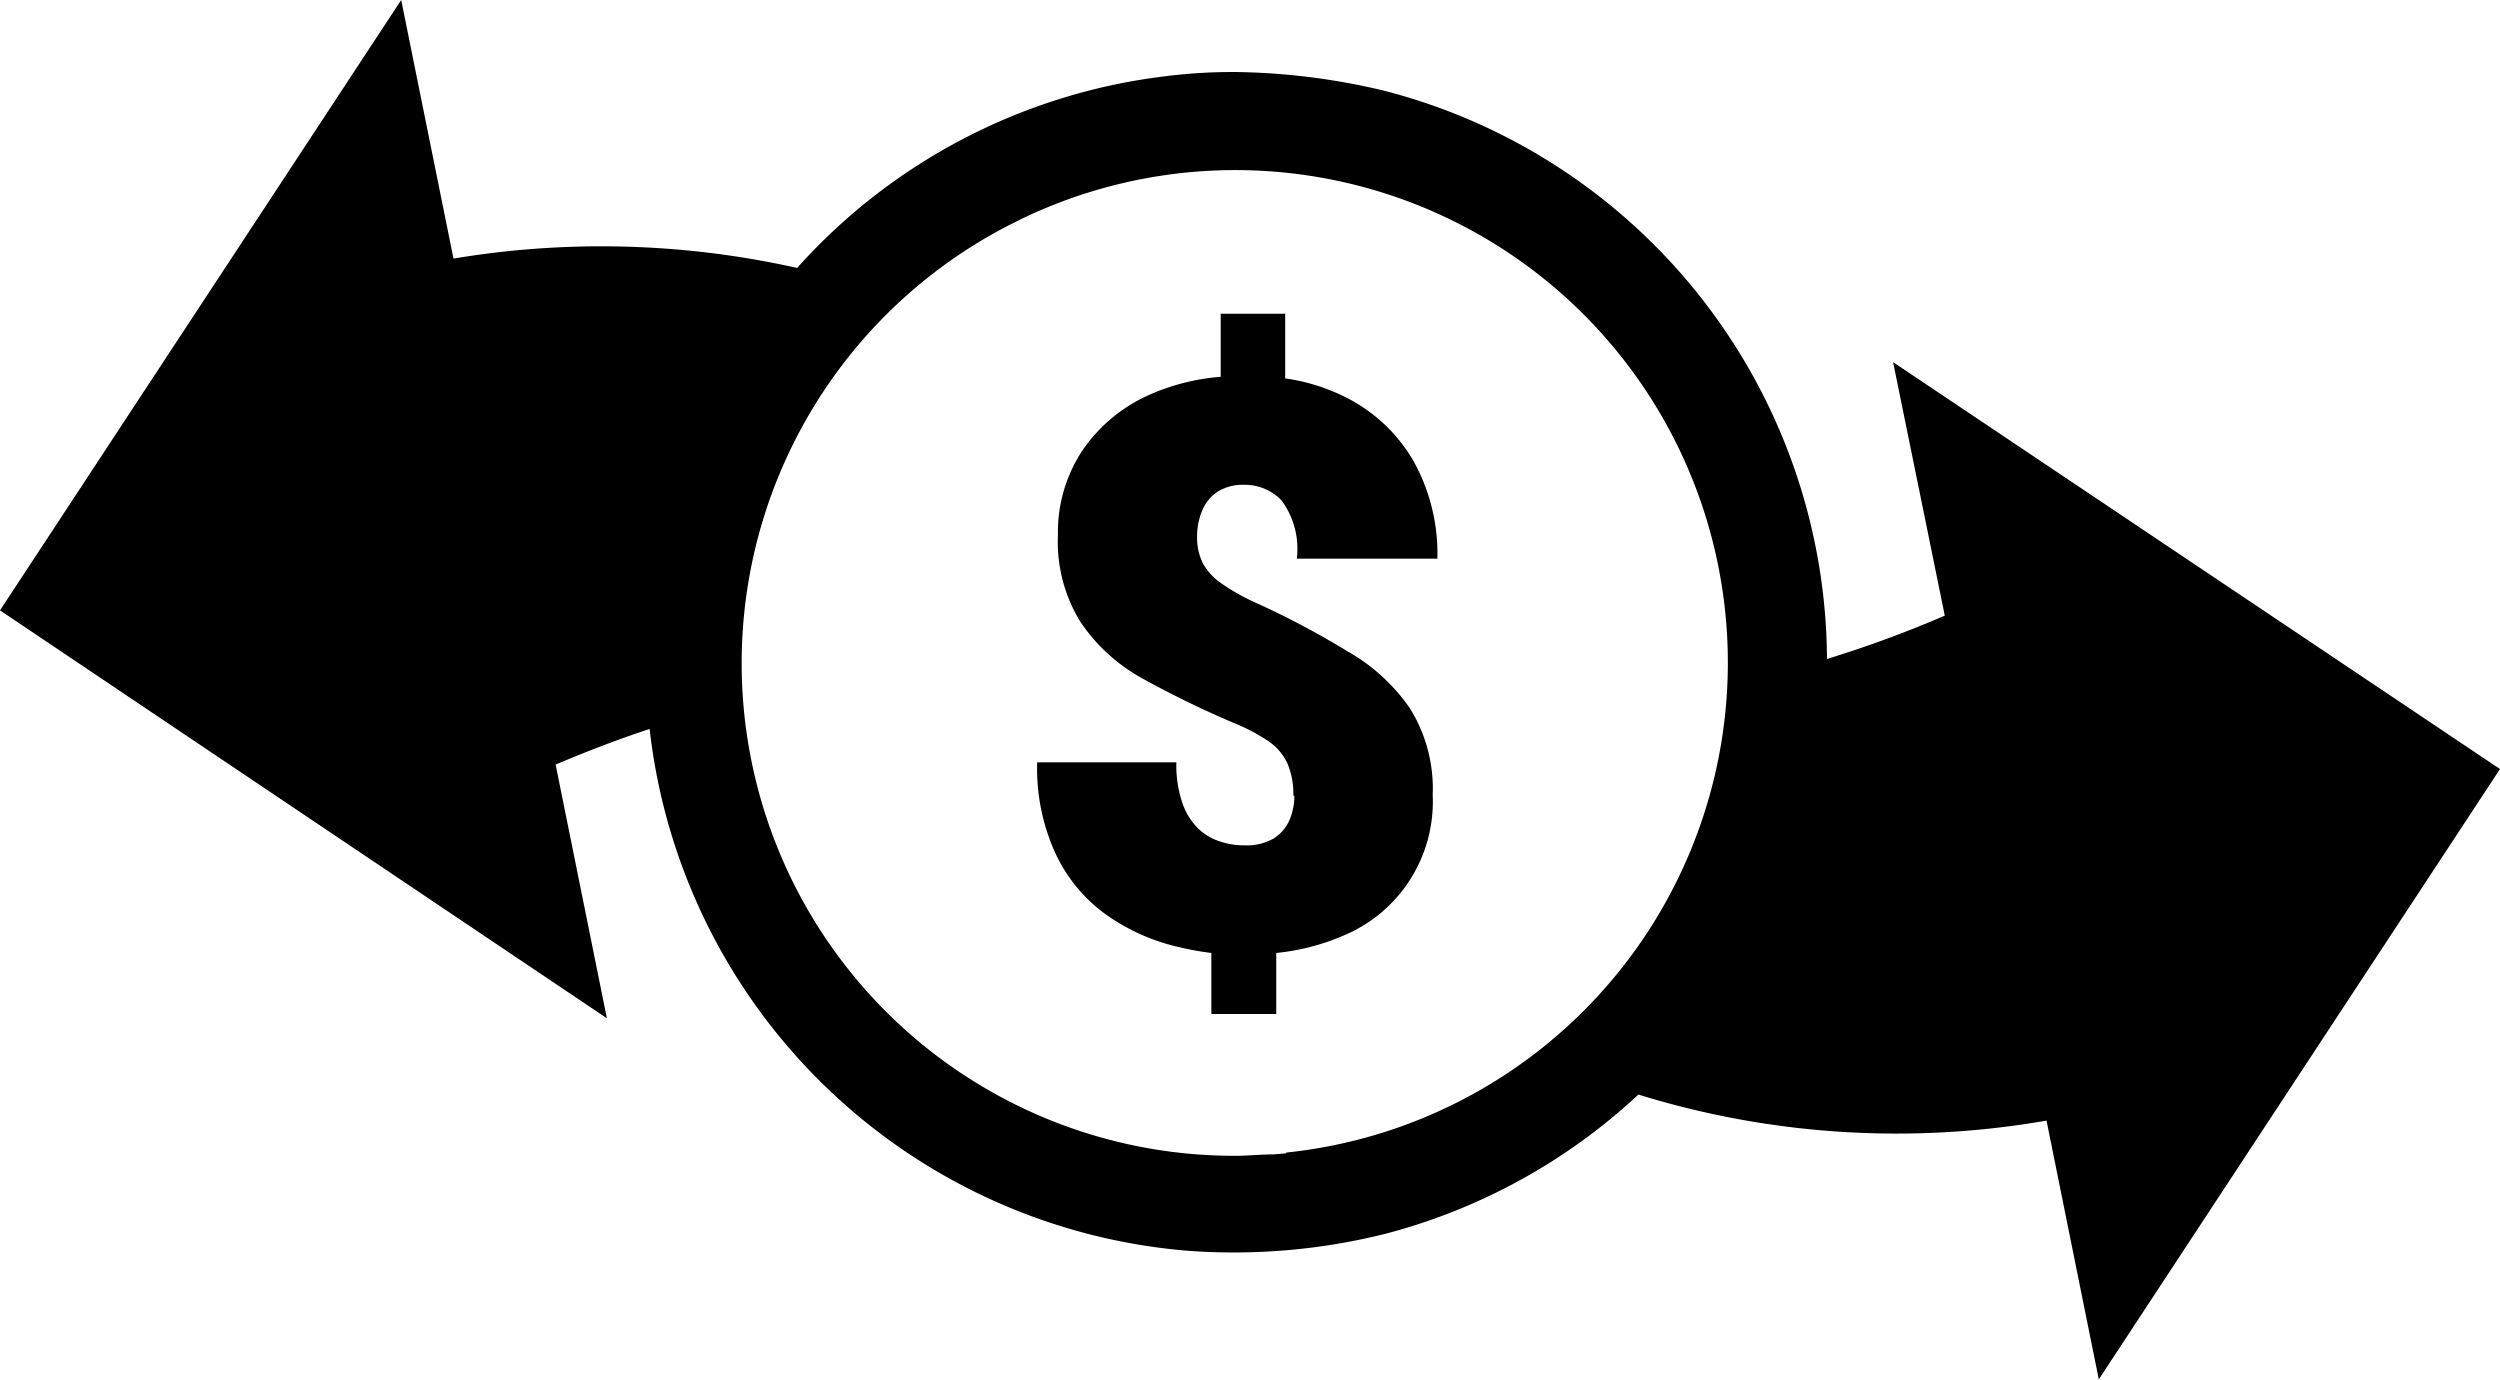 <svg id="Layer_1" data-name="Layer 1" xmlns="http://www.w3.org/2000/svg" viewBox="0 0 122.88 67.85"><defs><style>.cls-1{fill-rule:evenodd;}</style></defs><title>money-transfer</title><path class="cls-1" d="M58.41,61.48A29,29,0,0,1,31.93,35.83c-1.52.5-3.06,1.09-4.62,1.75l2.52,12.47L0,30H0L19.72,0l2.57,12.71a44.08,44.08,0,0,1,16.89.46,28.93,28.93,0,0,1,18-9.41,26.48,26.48,0,0,1,3.58-.22A33.12,33.12,0,0,1,68,4.45a29,29,0,0,1,21.8,27.94,56.84,56.84,0,0,0,5.79-2.13L93.05,17.8l29.83,20h0l-19.72,30-2.57-12.72A42.92,42.92,0,0,1,80.53,53.8a29,29,0,0,1-12.46,6.85,30.72,30.72,0,0,1-9.66.83ZM63.57,39.1a3.84,3.84,0,0,0-.3-1.6,2.74,2.74,0,0,0-.94-1.08,9.28,9.28,0,0,0-1.72-.9,48.55,48.55,0,0,1-4.49-2.19,8.75,8.75,0,0,1-3-2.74A7.48,7.48,0,0,1,52,26.3a7.27,7.27,0,0,1,1.19-4.14,7.81,7.81,0,0,1,3.27-2.74,10.72,10.72,0,0,1,3.54-.9v-3.1h3.17V18.6a9.57,9.57,0,0,1,3,.94,8,8,0,0,1,3.29,3.09,9.37,9.37,0,0,1,1.19,4.83H63.74A4,4,0,0,0,63,24.61a2.48,2.48,0,0,0-1.84-.78,2.32,2.32,0,0,0-1.33.35,2,2,0,0,0-.75.94,3.22,3.22,0,0,0-.24,1.26,2.83,2.83,0,0,0,.28,1.3,2.94,2.94,0,0,0,.92,1,10.74,10.74,0,0,0,1.8,1A41,41,0,0,1,66.21,32a9.3,9.3,0,0,1,3.08,2.8,7.46,7.46,0,0,1,1.13,4.28A7.13,7.13,0,0,1,66,46a11.06,11.06,0,0,1-3.27.84v3H59.54v-3a14.52,14.52,0,0,1-2-.39,9.92,9.92,0,0,1-3.29-1.58,7.72,7.72,0,0,1-2.37-2.92,10,10,0,0,1-.9-4.48h6.84a5.79,5.79,0,0,0,.28,1.95,3.24,3.24,0,0,0,.74,1.25,2.69,2.69,0,0,0,1.07.67,3.66,3.66,0,0,0,1.28.21,2.64,2.64,0,0,0,1.4-.33,2,2,0,0,0,.78-.89,3,3,0,0,0,.25-1.21ZM63.2,56.69h0l-.58.05c-.63,0-1.26.07-1.9.07A24.21,24.21,0,0,1,49.73,11h0l.5-.25a24.21,24.21,0,1,1,13,45.9Z"/></svg>